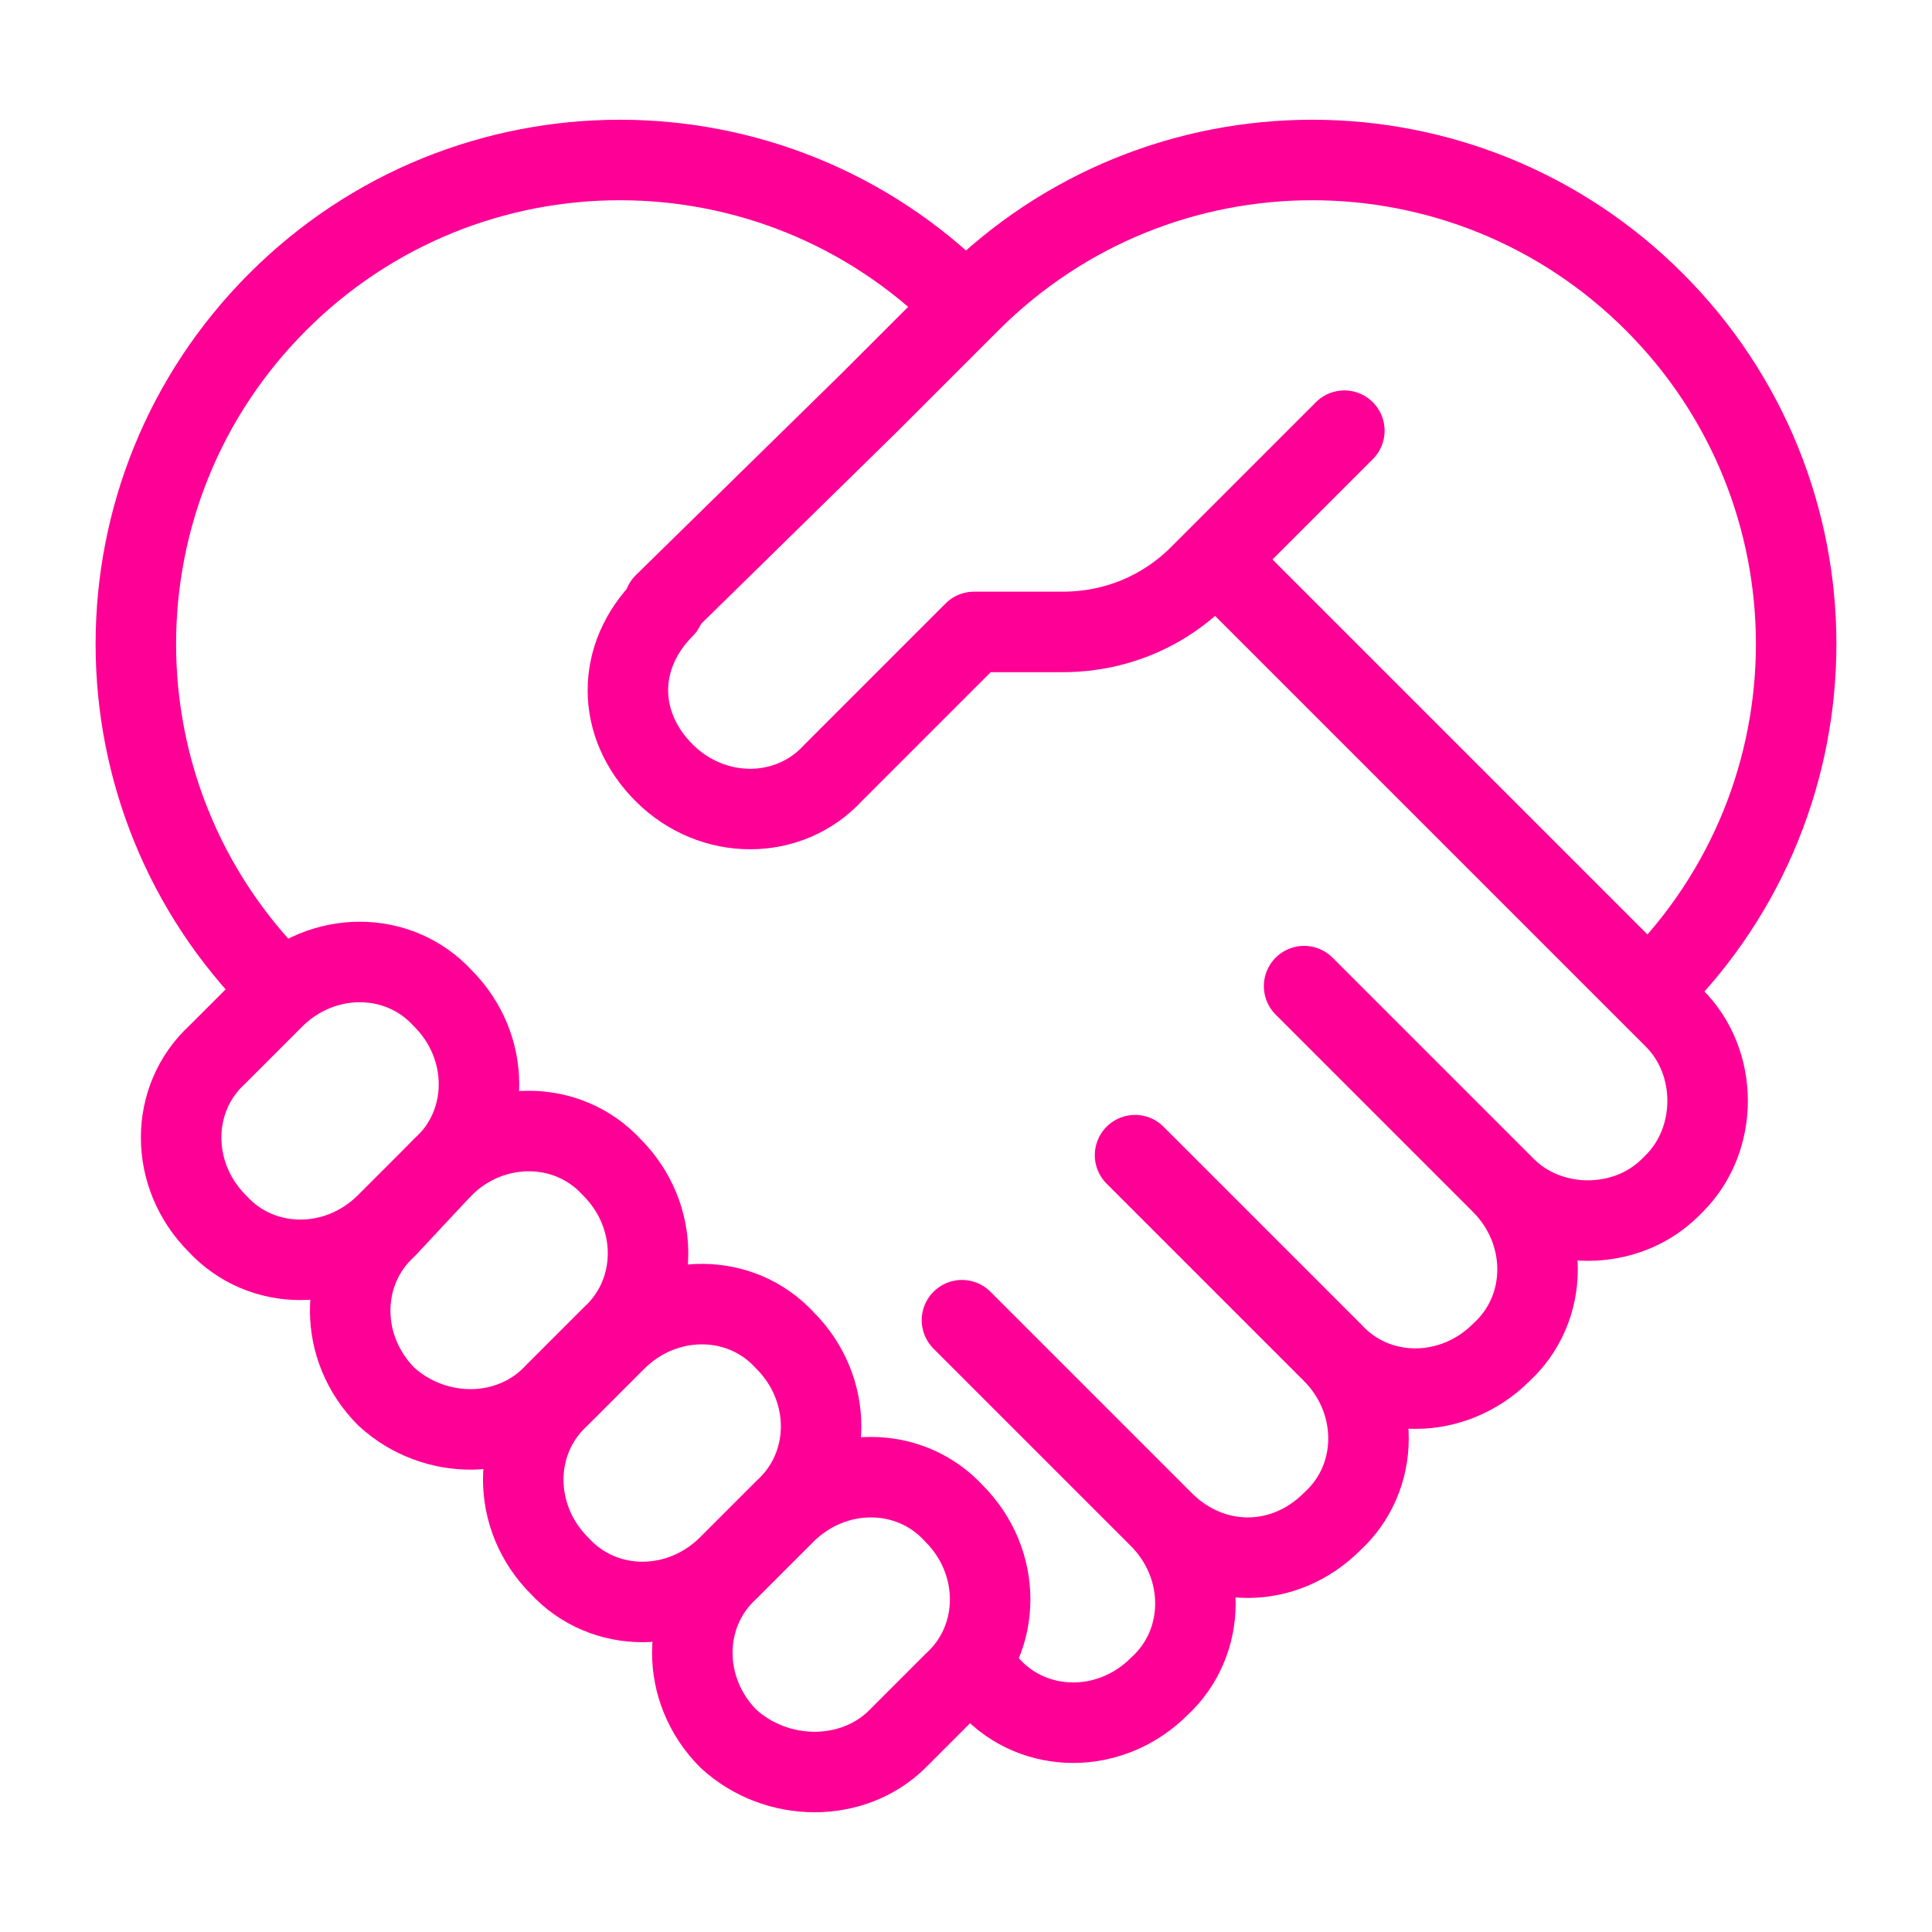 <?xml version="1.0" encoding="utf-8"?>
<!-- Generator: Adobe Illustrator 24.3.0, SVG Export Plug-In . SVG Version: 6.00 Build 0)  -->
<svg version="1.1" id="Ebene_1" xmlns="http://www.w3.org/2000/svg" xmlns:xlink="http://www.w3.org/1999/xlink" x="0px" y="0px"
	 viewBox="0 0 48 48" style="enable-background:new 0 0 48 48;" xml:space="preserve">
<style type="text/css">
	.st0{fill:none;stroke:#FF0096;stroke-width:2;stroke-linecap:round;stroke-linejoin:round;stroke-miterlimit:10;}
</style>
<g>
	<path class="st0" d="M6.9,24.5c-4.7-4.7-4.7-12.3,0-17l0,0c4.7-4.7,12.3-4.7,17,0"/>
	<path class="st0" d="M30.4,14.1l11.2,11.2c1.1,1.1,1.1,3,0,4.1l-0.1,0.1c-1.1,1.1-3,1.1-4.1,0l-5-5l4.9,4.9c1.2,1.2,1.2,3.1,0,4.2
		l0,0c-1.2,1.2-3.1,1.2-4.2,0l-4.9-4.9l4.9,4.9c1.2,1.2,1.2,3.1,0,4.2l0,0c-1.2,1.2-3,1.2-4.2,0l-5-5h0l4.9,4.9
		c1.2,1.2,1.2,3.1,0,4.2l0,0c-1.2,1.2-3.1,1.2-4.2,0"/>
	<path class="st0" d="M16.5,15l5.1-5l2.5-2.5c4.7-4.7,12.3-4.7,17,0l0,0c4.7,4.7,4.7,12.3,0,17"/>
	<path class="st0" d="M16.5,15.1c-1.2,1.2-1.2,2.9,0,4.1l0,0c1.2,1.2,3.1,1.2,4.2,0l3.5-3.5h2.2c1.3,0,2.5-0.5,3.4-1.4l3.6-3.6"/>
	<path class="st0" d="M5.4,30.4L5.4,30.4c-1.2-1.2-1.2-3.1,0-4.2l1.4-1.4c1.2-1.2,3.1-1.2,4.2,0l0,0c1.2,1.2,1.2,3.1,0,4.2l-1.4,1.4
		C8.4,31.6,6.5,31.6,5.4,30.4z"/>
	<path class="st0" d="M9.6,34.7L9.6,34.7c-1.2-1.2-1.2-3.1,0-4.2L11,29c1.2-1.2,3.1-1.2,4.2,0l0,0c1.2,1.2,1.2,3.1,0,4.2l-1.4,1.4
		C12.7,35.8,10.8,35.8,9.6,34.7z"/>
	<path class="st0" d="M13.9,38.9L13.9,38.9c-1.2-1.2-1.2-3.1,0-4.2l1.4-1.4c1.2-1.2,3.1-1.2,4.2,0l0,0c1.2,1.2,1.2,3.1,0,4.2
		l-1.4,1.4C16.9,40.1,15,40.1,13.9,38.9z"/>
	<path class="st0" d="M18.1,43.2L18.1,43.2c-1.2-1.2-1.2-3.1,0-4.2l1.4-1.4c1.2-1.2,3.1-1.2,4.2,0l0,0c1.2,1.2,1.2,3.1,0,4.2
		l-1.4,1.4C21.2,44.3,19.3,44.3,18.1,43.2z"/>
</g>
</svg>
